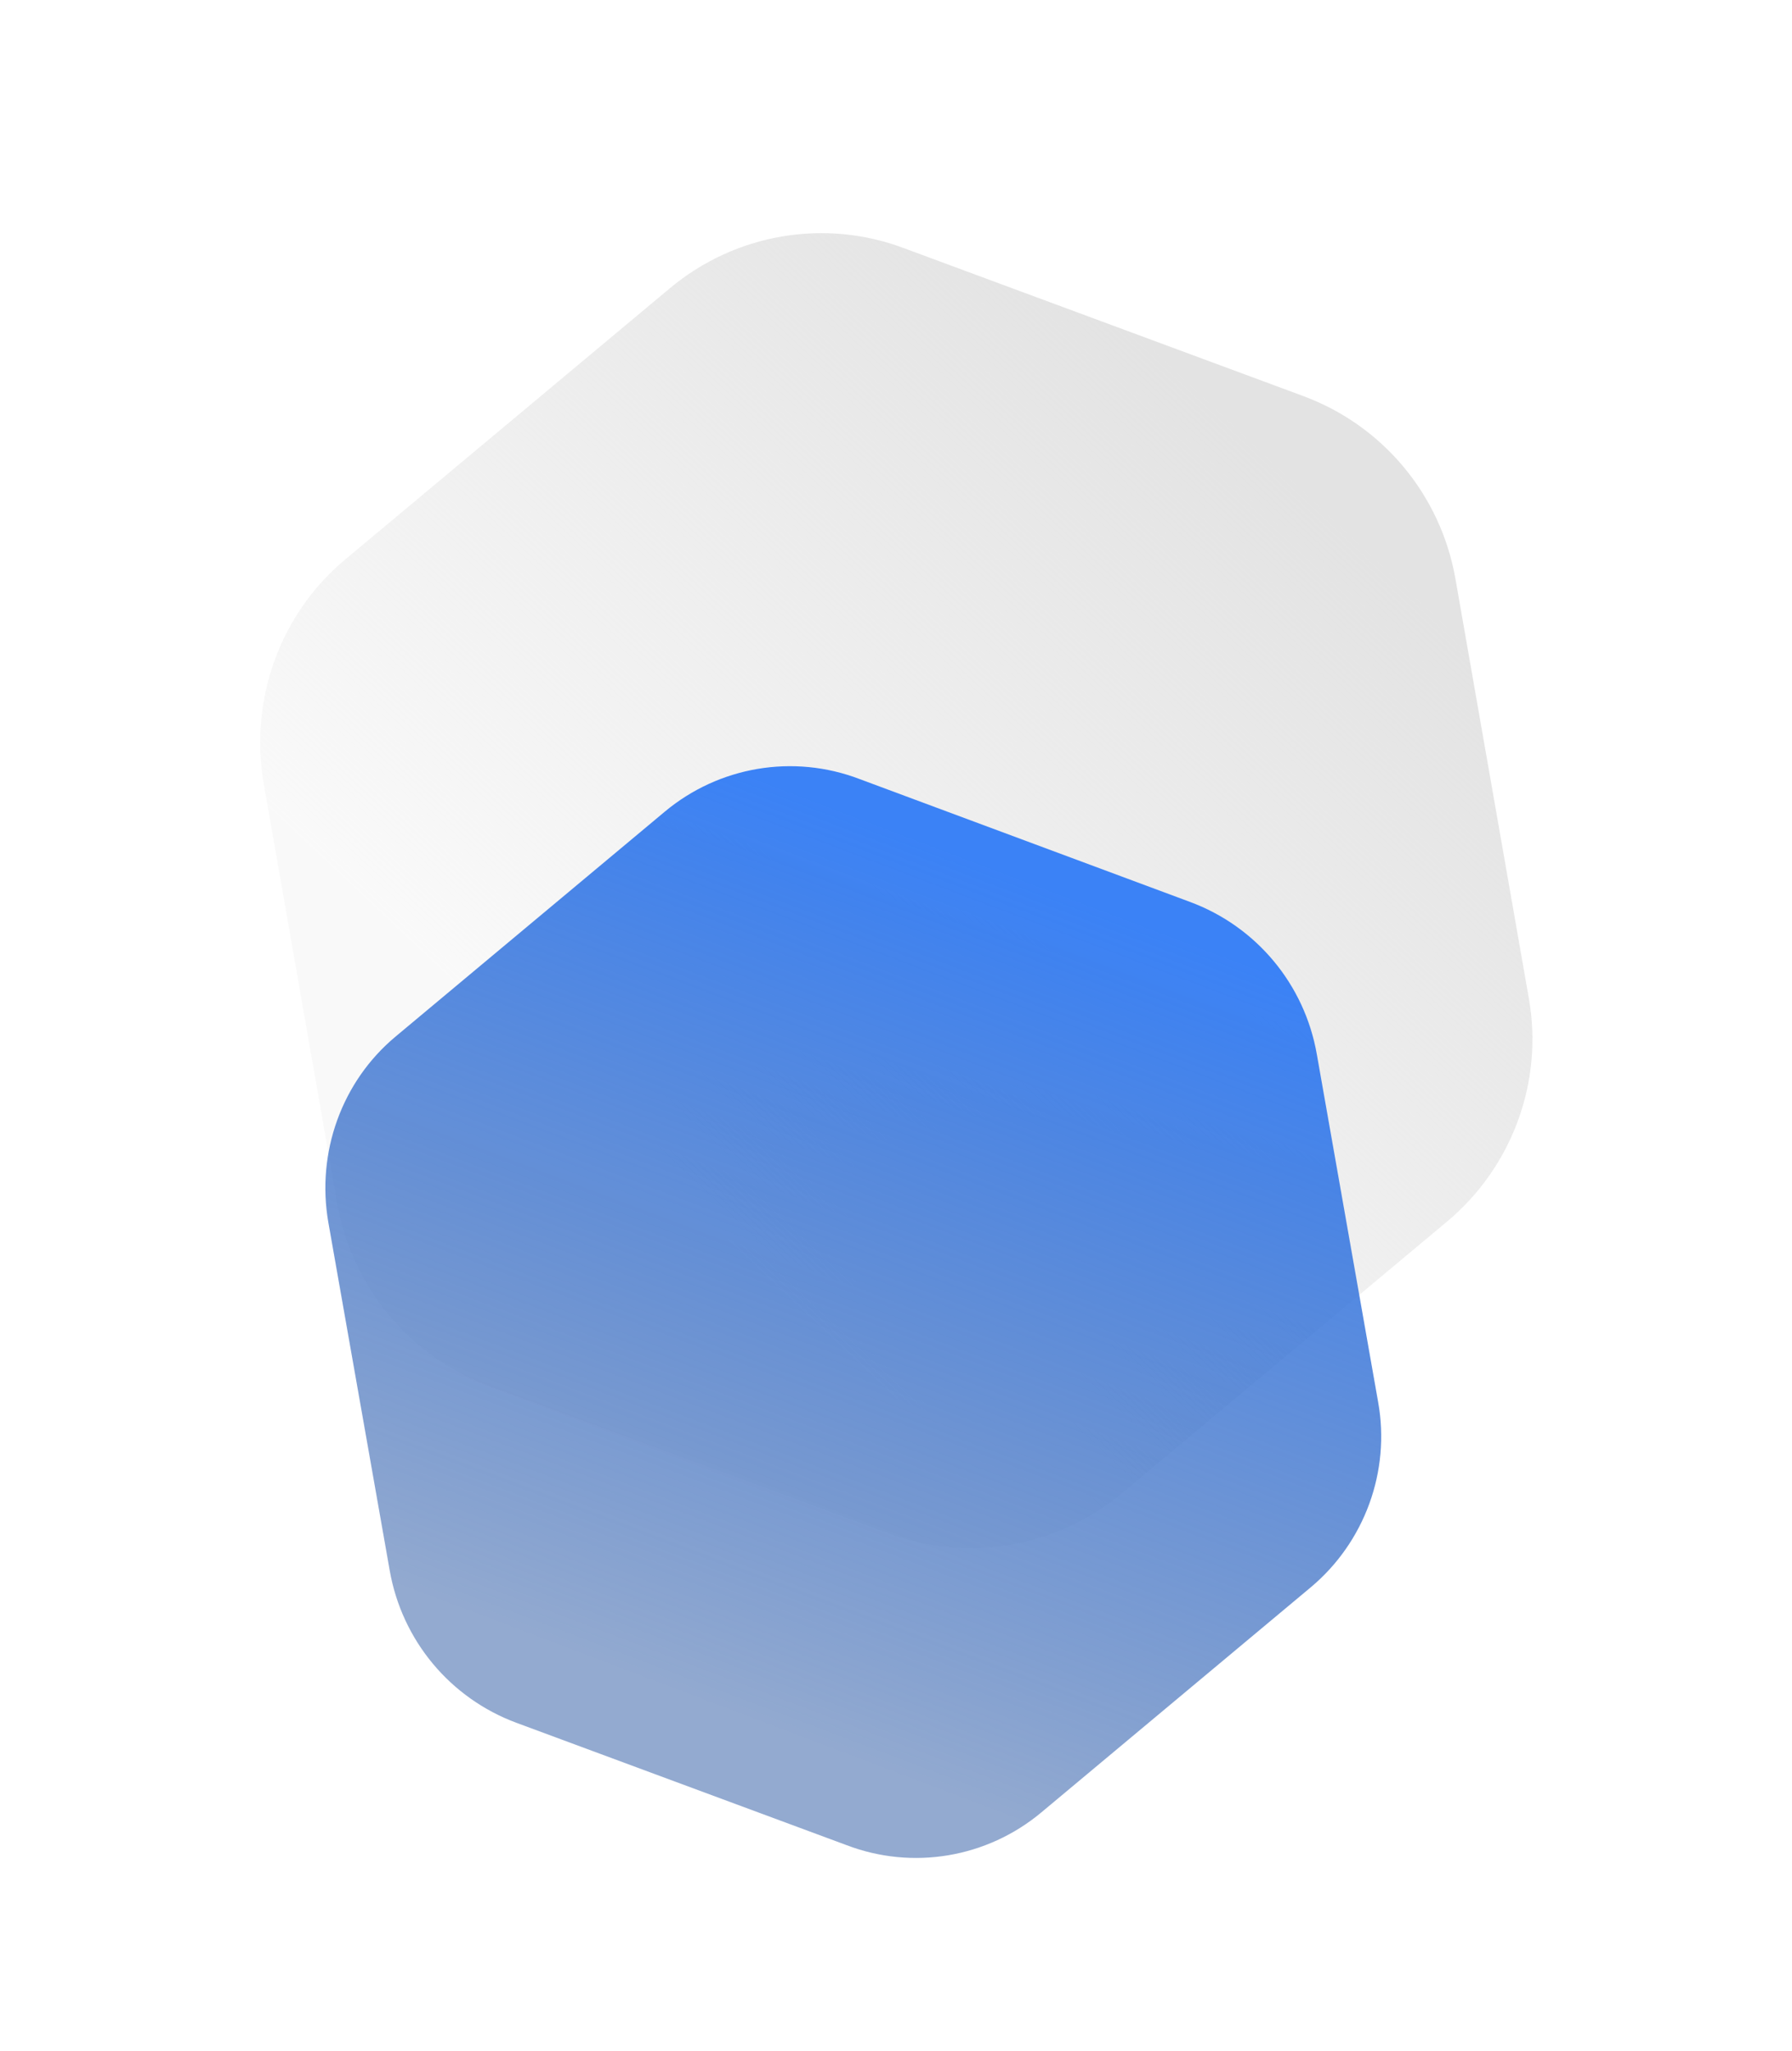 <svg width="332" height="380" viewBox="0 0 332 380" fill="none" xmlns="http://www.w3.org/2000/svg">
<path d="M268.071 226.31L207.88 276.591C195.731 286.739 179.119 289.557 164.402 283.969L90.748 256.79C75.892 251.317 65.147 238.411 62.441 222.79L48.863 145.192C46.156 129.571 51.908 113.707 63.919 103.674L124.11 53.394C136.259 43.245 152.871 40.427 167.589 46.015L241.358 73.333C256.213 78.806 266.958 91.712 269.665 107.334L283.243 184.931C285.972 200.299 280.22 216.162 268.071 226.31Z" fill="url(#paint0_linear_1237_20537)"/>
<path d="M242.795 294.083L192.923 335.744C182.857 344.152 169.078 346.471 156.861 341.814L95.723 319.161C83.392 314.6 74.462 303.873 72.197 290.903L60.836 226.475C58.571 213.505 63.323 200.344 73.275 192.031L123.148 150.37C133.214 141.962 146.992 139.643 159.209 144.3L220.443 167.068C232.774 171.629 241.704 182.356 243.969 195.326L255.33 259.755C257.614 272.514 252.861 285.675 242.795 294.083Z" fill="url(#paint1_linear_1237_20537)"/>
<defs>
<linearGradient id="paint0_linear_1237_20537" x1="242.565" y1="91.576" x2="122.933" y2="218.51" gradientUnits="userSpaceOnUse">
<stop stop-color="#E3E3E3"/>
<stop offset="1" stop-color="#E3E3E3" stop-opacity="0.2"/>
</linearGradient>
<linearGradient id="paint1_linear_1237_20537" x1="231.163" y1="178.358" x2="172.811" y2="332.247" gradientUnits="userSpaceOnUse">
<stop stop-color="#3B82F6"/>
<stop offset="1" stop-color="#2755A1" stop-opacity="0.5"/>
</linearGradient>
</defs>
</svg>
